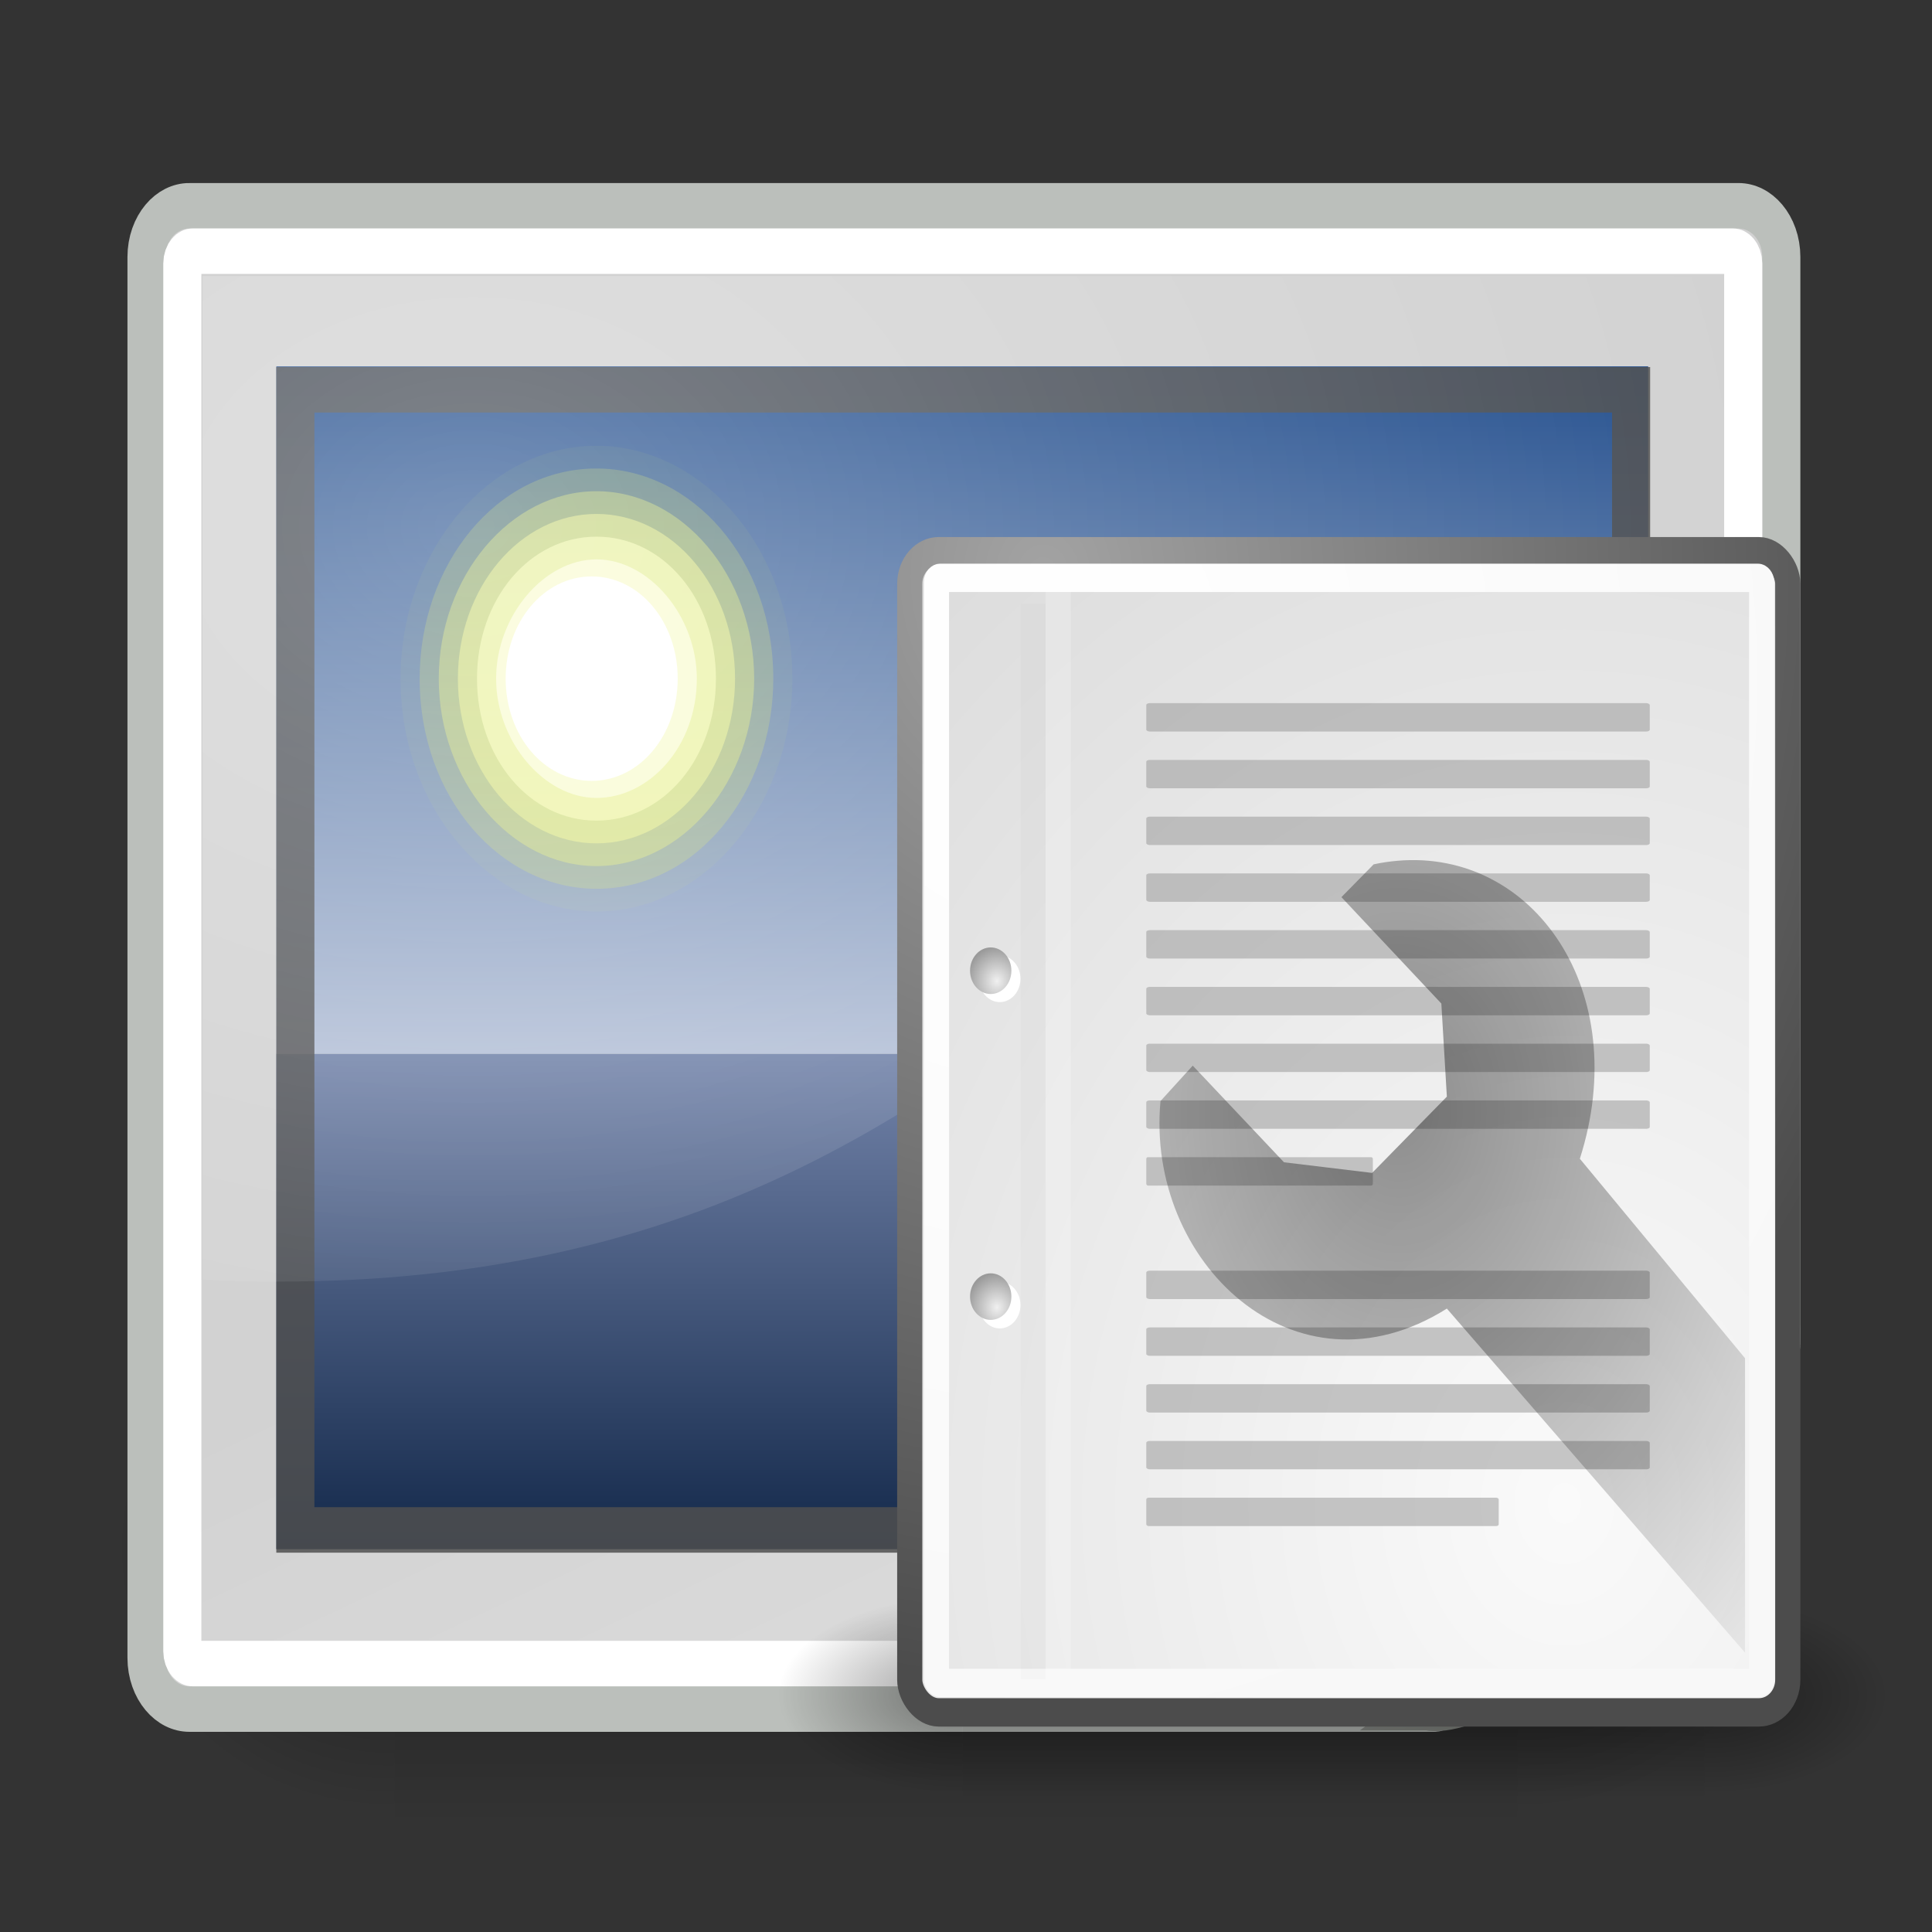<?xml version="1.0" encoding="UTF-8" standalone="no"?>
<!-- Created with Inkscape (http://www.inkscape.org/) -->

<svg
   xmlns:dc="http://purl.org/dc/elements/1.1/"
   xmlns:cc="http://creativecommons.org/ns#"
   xmlns:rdf="http://www.w3.org/1999/02/22-rdf-syntax-ns#"
   xmlns:svg="http://www.w3.org/2000/svg"
   xmlns="http://www.w3.org/2000/svg"
   xmlns:xlink="http://www.w3.org/1999/xlink"
   xmlns:sodipodi="http://sodipodi.sourceforge.net/DTD/sodipodi-0.dtd"
   xmlns:inkscape="http://www.inkscape.org/namespaces/inkscape"
   width="64"
   height="64"
   id="svg2"
   version="1.1"
   inkscape:version="0.48.5 r10040"
   sodipodi:docname="Nowy dokument 1">
  <rect width="100%" height="100%" fill="#333333" stroke="none"/>
  <defs
     id="defs4">
    <linearGradient
       gradientUnits="userSpaceOnUse"
       y2="39.985"
       x2="45"
       y1="31"
       x1="42.188"
       id="linearGradient8177"
       xlink:href="#linearGradient8171"
       inkscape:collect="always" />
    <linearGradient
       y2="37.771"
       x2="33.665"
       y1="40.458"
       x1="35.997"
       gradientTransform="translate(5.148,-3.035)"
       gradientUnits="userSpaceOnUse"
       id="linearGradient8169"
       xlink:href="#linearGradient2224"
       inkscape:collect="always" />
    <linearGradient
       y2="38.07"
       x2="34.17"
       y1="36.921"
       x1="33.396"
       gradientTransform="translate(5.148,-3.41)"
       gradientUnits="userSpaceOnUse"
       id="linearGradient8166"
       xlink:href="#linearGradient2251"
       inkscape:collect="always" />
    <radialGradient
       gradientUnits="userSpaceOnUse"
       gradientTransform="matrix(1.711,0,0,1.125,-11.568,1.803)"
       r="19.969"
       fy="10.405"
       fx="12.7"
       cy="10.405"
       cx="12.7"
       id="radialGradient8161"
       xlink:href="#linearGradient8155"
       inkscape:collect="always" />
    <linearGradient
       y2="36.033"
       x2="31.081"
       y1="3.732"
       x1="12.487"
       gradientTransform="matrix(1.434,0,0,0.99,52.322,2.839)"
       gradientUnits="userSpaceOnUse"
       id="linearGradient8148"
       xlink:href="#aigrd1"
       inkscape:collect="always" />
    <linearGradient
       y2="7.109"
       x2="21.933"
       y1="24.627"
       x1="21.933"
       gradientTransform="matrix(1.099,0,0,1.107,-1.954,-4.922)"
       gradientUnits="userSpaceOnUse"
       id="linearGradient7673"
       xlink:href="#aigrd3"
       inkscape:collect="always" />
    <linearGradient
       y2="7.109"
       x2="21.933"
       y1="24.627"
       x1="21.933"
       gradientTransform="matrix(1.099,0,0,-0.798,-1.954,37.324)"
       gradientUnits="userSpaceOnUse"
       id="linearGradient7671"
       xlink:href="#linearGradient7648"
       inkscape:collect="always" />
    <radialGradient
       gradientUnits="userSpaceOnUse"
       gradientTransform="matrix(1,0,0,0.184,0,33.975)"
       r="22.097"
       fy="41.636"
       fx="24.218"
       cy="41.636"
       cx="24.218"
       id="radialGradient12135"
       xlink:href="#linearGradient12129"
       inkscape:collect="always" />
    <linearGradient
       id="aigrd3"
       gradientUnits="userSpaceOnUse"
       x1="21.933"
       y1="24.627"
       x2="21.933"
       y2="7.109">
      <stop
         offset="0"
         style="stop-color:#D0D6E5;stroke-dasharray:none;stroke-miterlimit:4;stroke-width:1.217"
         id="stop16199" />
      <stop
         offset="1"
         style="stop-color:#093A80;stroke-dasharray:none;stroke-miterlimit:4;stroke-width:1.217"
         id="stop16201" />
    </linearGradient>
    <linearGradient
       id="aigrd2"
       gradientUnits="userSpaceOnUse"
       x1="21.877"
       y1="30.341"
       x2="21.917"
       y2="22.577">
      <stop
         offset="0"
         style="stop-color:#5e4f07;stop-opacity:1;"
         id="stop16184" />
      <stop
         offset="1"
         style="stop-color:#348a31;stop-opacity:1;"
         id="stop16186" />
    </linearGradient>
    <linearGradient
       id="aigrd1"
       gradientUnits="userSpaceOnUse"
       x1="12.487"
       y1="3.732"
       x2="31.081"
       y2="36.033">
      <stop
         offset="0"
         style="stop-color:#D2D2D2;stroke-dasharray:none;stroke-miterlimit:4;stroke-width:1.217"
         id="stop16177" />
      <stop
         offset="1"
         style="stop-color:#EDEDED;stroke-dasharray:none;stroke-miterlimit:4;stroke-width:1.217"
         id="stop16179" />
    </linearGradient>
    <linearGradient
       id="linearGradient12129"
       inkscape:collect="always">
      <stop
         id="stop12131"
         offset="0"
         style="stop-color:#000000;stop-opacity:1;" />
      <stop
         id="stop12133"
         offset="1"
         style="stop-color:#000000;stop-opacity:0;" />
    </linearGradient>
    <linearGradient
       id="linearGradient2392">
      <stop
         style="stop-color:#715b26;stop-opacity:1;"
         offset="0"
         id="stop2394" />
      <stop
         style="stop-color:#312710;stop-opacity:1;"
         offset="1"
         id="stop2396" />
    </linearGradient>
    <linearGradient
       y2="7.109"
       x2="21.933"
       y1="24.627"
       x1="21.933"
       gradientUnits="userSpaceOnUse"
       id="linearGradient7648">
      <stop
         id="stop7650"
         style="stop-color:#8595bc;stop-opacity:1;"
         offset="0" />
      <stop
         id="stop7652"
         style="stop-color:#041a3b;stop-opacity:1;"
         offset="1" />
    </linearGradient>
    <linearGradient
       id="linearGradient2251"
       inkscape:collect="always">
      <stop
         id="stop2253"
         offset="0"
         style="stop-color:#ffffff;stop-opacity:1;" />
      <stop
         id="stop2255"
         offset="1"
         style="stop-color:#ffffff;stop-opacity:0;" />
    </linearGradient>
    <linearGradient
       id="linearGradient2224">
      <stop
         id="stop2226"
         offset="0"
         style="stop-color:#7c7c7c;stop-opacity:1;" />
      <stop
         id="stop2228"
         offset="1"
         style="stop-color:#b8b8b8;stop-opacity:1;" />
    </linearGradient>
    <linearGradient
       id="linearGradient8155"
       inkscape:collect="always">
      <stop
         id="stop8157"
         offset="0"
         style="stop-color:#ffffff;stop-opacity:1;" />
      <stop
         id="stop8159"
         offset="1"
         style="stop-color:#ffffff;stop-opacity:0;" />
    </linearGradient>
    <linearGradient
       id="linearGradient8171">
      <stop
         id="stop8173"
         offset="0"
         style="stop-color:#bbbdba;stop-opacity:1;" />
      <stop
         id="stop8175"
         offset="1"
         style="stop-color:#70746e;stop-opacity:1;" />
    </linearGradient>
    <linearGradient
       y2="609.505"
       x2="302.857"
       y1="366.648"
       x1="302.857"
       gradientTransform="matrix(2.774,0,0,1.97,-1892.179,-872.885)"
       gradientUnits="userSpaceOnUse"
       id="linearGradient6715"
       xlink:href="#linearGradient5048"
       inkscape:collect="always" />
    <linearGradient
       id="linearGradient5048">
      <stop
         id="stop5050"
         offset="0"
         style="stop-color:black;stop-opacity:0;" />
      <stop
         style="stop-color:black;stop-opacity:1;"
         offset="0.5"
         id="stop5056" />
      <stop
         id="stop5052"
         offset="1"
         style="stop-color:black;stop-opacity:0;" />
    </linearGradient>
    <radialGradient
       r="117.143"
       fy="486.648"
       fx="605.714"
       cy="486.648"
       cx="605.714"
       gradientTransform="matrix(2.774,0,0,1.97,-1891.633,-872.885)"
       gradientUnits="userSpaceOnUse"
       id="radialGradient6717"
       xlink:href="#linearGradient5060"
       inkscape:collect="always" />
    <linearGradient
       id="linearGradient5060"
       inkscape:collect="always">
      <stop
         id="stop5062"
         offset="0"
         style="stop-color:black;stop-opacity:1;" />
      <stop
         id="stop5064"
         offset="1"
         style="stop-color:black;stop-opacity:0;" />
    </linearGradient>
    <radialGradient
       r="117.143"
       fy="486.648"
       fx="605.714"
       cy="486.648"
       cx="605.714"
       gradientTransform="matrix(-2.774,0,0,1.97,112.762,-872.885)"
       gradientUnits="userSpaceOnUse"
       id="radialGradient6719"
       xlink:href="#linearGradient5060"
       inkscape:collect="always" />
    <inkscape:perspective
       id="perspective80"
       inkscape:persp3d-origin="24 : 16 : 1"
       inkscape:vp_z="48 : 24 : 1"
       inkscape:vp_y="0 : 1000 : 0"
       inkscape:vp_x="0 : 24 : 1"
       sodipodi:type="inkscape:persp3d" />
    <radialGradient
       gradientUnits="userSpaceOnUse"
       gradientTransform="matrix(2.111,0,0,2.535,-28.919,-38.044)"
       r="11.63"
       fy="24.227"
       fx="26.03"
       cy="24.227"
       cx="26.03"
       id="radialGradient2622"
       xlink:href="#linearGradient2616"
       inkscape:collect="always" />
    <radialGradient
       gradientUnits="userSpaceOnUse"
       gradientTransform="matrix(1,0,0,0.285,0,30.089)"
       r="15.822"
       fy="42.078"
       fx="24.307"
       cy="42.078"
       cx="24.307"
       id="radialGradient4548"
       xlink:href="#linearGradient4542"
       inkscape:collect="always" />
    <radialGradient
       inkscape:collect="always"
       xlink:href="#aigrd3-4"
       id="radialGradient2285"
       gradientUnits="userSpaceOnUse"
       gradientTransform="matrix(0.23,0,0,0.23,4.614,3.98)"
       cx="20.892"
       cy="64.568"
       fx="20.892"
       fy="64.568"
       r="5.257" />
    <radialGradient
       inkscape:collect="always"
       xlink:href="#aigrd2-0"
       id="radialGradient2283"
       gradientUnits="userSpaceOnUse"
       gradientTransform="matrix(0.23,0,0,0.23,4.614,3.98)"
       cx="20.892"
       cy="114.568"
       fx="20.892"
       fy="114.568"
       r="5.256" />
    <radialGradient
       r="38.159"
       fy="7.268"
       fx="8.144"
       cy="7.268"
       cx="8.144"
       gradientTransform="matrix(0.968,0,0,1.033,3.354,0.646)"
       gradientUnits="userSpaceOnUse"
       id="radialGradient15668"
       xlink:href="#linearGradient15662"
       inkscape:collect="always" />
    <radialGradient
       r="86.708"
       fy="35.737"
       fx="33.967"
       cy="35.737"
       cx="33.967"
       gradientTransform="scale(0.96,1.041)"
       gradientUnits="userSpaceOnUse"
       id="radialGradient15658"
       xlink:href="#linearGradient259"
       inkscape:collect="always" />
    <radialGradient
       r="37.752"
       fy="3.756"
       fx="8.824"
       cy="3.756"
       cx="8.824"
       gradientTransform="matrix(0.968,0,0,1.033,3.354,0.646)"
       gradientUnits="userSpaceOnUse"
       id="radialGradient15656"
       xlink:href="#linearGradient269"
       inkscape:collect="always" />
    <linearGradient
       id="linearGradient259">
      <stop
         style="stop-color:#fafafa;stop-opacity:1;"
         offset="0"
         id="stop260" />
      <stop
         style="stop-color:#bbbbbb;stop-opacity:1;"
         offset="1"
         id="stop261" />
    </linearGradient>
    <linearGradient
       id="linearGradient269">
      <stop
         style="stop-color:#a3a3a3;stop-opacity:1;"
         offset="0"
         id="stop270" />
      <stop
         style="stop-color:#4c4c4c;stop-opacity:1;"
         offset="1"
         id="stop271" />
    </linearGradient>
    <radialGradient
       gradientUnits="userSpaceOnUse"
       fy="114.568"
       fx="20.892"
       r="5.256"
       cy="114.568"
       cx="20.892"
       id="aigrd2-0">
      <stop
         id="stop15566"
         style="stop-color:#F0F0F0"
         offset="0" />
      <stop
         id="stop15568"
         style="stop-color:#9a9a9a;stop-opacity:1;"
         offset="1" />
    </radialGradient>
    <radialGradient
       gradientUnits="userSpaceOnUse"
       fy="64.568"
       fx="20.892"
       r="5.257"
       cy="64.568"
       cx="20.892"
       id="aigrd3-4">
      <stop
         id="stop15573"
         style="stop-color:#F0F0F0"
         offset="0" />
      <stop
         id="stop15575"
         style="stop-color:#9a9a9a;stop-opacity:1;"
         offset="1" />
    </radialGradient>
    <linearGradient
       id="linearGradient15662">
      <stop
         style="stop-color:#ffffff;stop-opacity:1;"
         offset="0"
         id="stop15664" />
      <stop
         style="stop-color:#f8f8f8;stop-opacity:1;"
         offset="1"
         id="stop15666" />
    </linearGradient>
    <linearGradient
       id="linearGradient4542"
       inkscape:collect="always">
      <stop
         id="stop4544"
         offset="0"
         style="stop-color:#000000;stop-opacity:1;" />
      <stop
         id="stop4546"
         offset="1"
         style="stop-color:#000000;stop-opacity:0;" />
    </linearGradient>
    <linearGradient
       id="linearGradient2616"
       inkscape:collect="always">
      <stop
         id="stop2618"
         offset="0"
         style="stop-color:#000000;stop-opacity:1;" />
      <stop
         id="stop2620"
         offset="1"
         style="stop-color:#000000;stop-opacity:0;" />
    </linearGradient>
    <linearGradient
       y2="609.505"
       x2="302.857"
       y1="366.648"
       x1="302.857"
       gradientTransform="matrix(2.774,0,0,1.97,-1892.179,-872.885)"
       gradientUnits="userSpaceOnUse"
       id="linearGradient5027"
       xlink:href="#linearGradient5048-7"
       inkscape:collect="always" />
    <linearGradient
       id="linearGradient5048-7">
      <stop
         id="stop5050-5"
         offset="0"
         style="stop-color:black;stop-opacity:0;" />
      <stop
         style="stop-color:black;stop-opacity:1;"
         offset="0.5"
         id="stop5056-2" />
      <stop
         id="stop5052-6"
         offset="1"
         style="stop-color:black;stop-opacity:0;" />
    </linearGradient>
    <radialGradient
       r="117.143"
       fy="486.648"
       fx="605.714"
       cy="486.648"
       cx="605.714"
       gradientTransform="matrix(2.774,0,0,1.97,-1891.633,-872.885)"
       gradientUnits="userSpaceOnUse"
       id="radialGradient5029"
       xlink:href="#linearGradient5060-9"
       inkscape:collect="always" />
    <linearGradient
       id="linearGradient5060-9"
       inkscape:collect="always">
      <stop
         id="stop5062-5"
         offset="0"
         style="stop-color:black;stop-opacity:1;" />
      <stop
         id="stop5064-9"
         offset="1"
         style="stop-color:black;stop-opacity:0;" />
    </linearGradient>
    <radialGradient
       r="117.143"
       fy="486.648"
       fx="605.714"
       cy="486.648"
       cx="605.714"
       gradientTransform="matrix(-2.774,0,0,1.97,112.762,-872.885)"
       gradientUnits="userSpaceOnUse"
       id="radialGradient5031"
       xlink:href="#linearGradient5060-9"
       inkscape:collect="always" />
    <inkscape:perspective
       id="perspective83"
       inkscape:persp3d-origin="24 : 16 : 1"
       inkscape:vp_z="48 : 24 : 1"
       inkscape:vp_y="0 : 1000 : 0"
       inkscape:vp_x="0 : 24 : 1"
       sodipodi:type="inkscape:persp3d" />
    <linearGradient
       inkscape:collect="always"
       xlink:href="#linearGradient5048"
       id="linearGradient3693"
       gradientUnits="userSpaceOnUse"
       gradientTransform="matrix(2.774,0,0,1.97,-1892.179,-872.885)"
       x1="302.857"
       y1="366.648"
       x2="302.857"
       y2="609.505" />
    <radialGradient
       inkscape:collect="always"
       xlink:href="#linearGradient5060"
       id="radialGradient3695"
       gradientUnits="userSpaceOnUse"
       gradientTransform="matrix(2.774,0,0,1.97,-1891.633,-872.885)"
       cx="605.714"
       cy="486.648"
       fx="605.714"
       fy="486.648"
       r="117.143" />
    <radialGradient
       inkscape:collect="always"
       xlink:href="#linearGradient5060"
       id="radialGradient3697"
       gradientUnits="userSpaceOnUse"
       gradientTransform="matrix(-2.774,0,0,1.97,112.762,-872.885)"
       cx="605.714"
       cy="486.648"
       fx="605.714"
       fy="486.648"
       r="117.143" />
    <linearGradient
       inkscape:collect="always"
       xlink:href="#aigrd1"
       id="linearGradient3699"
       gradientUnits="userSpaceOnUse"
       gradientTransform="matrix(1.434,0,0,0.99,52.322,2.839)"
       x1="12.487"
       y1="3.732"
       x2="31.081"
       y2="36.033" />
    <linearGradient
       inkscape:collect="always"
       xlink:href="#linearGradient7648"
       id="linearGradient3701"
       gradientUnits="userSpaceOnUse"
       gradientTransform="matrix(1.099,0,0,-0.798,-1.954,37.324)"
       x1="21.933"
       y1="24.627"
       x2="21.933"
       y2="7.109" />
    <linearGradient
       inkscape:collect="always"
       xlink:href="#aigrd3"
       id="linearGradient3703"
       gradientUnits="userSpaceOnUse"
       gradientTransform="matrix(1.099,0,0,1.107,-1.954,-4.922)"
       x1="21.933"
       y1="24.627"
       x2="21.933"
       y2="7.109" />
    <linearGradient
       inkscape:collect="always"
       xlink:href="#linearGradient2224"
       id="linearGradient3705"
       gradientUnits="userSpaceOnUse"
       gradientTransform="translate(5.148,-3.035)"
       x1="35.997"
       y1="40.458"
       x2="33.665"
       y2="37.771" />
    <linearGradient
       inkscape:collect="always"
       xlink:href="#linearGradient8171"
       id="linearGradient3707"
       gradientUnits="userSpaceOnUse"
       x1="42.188"
       y1="31"
       x2="45"
       y2="39.985" />
    <linearGradient
       inkscape:collect="always"
       xlink:href="#linearGradient2251"
       id="linearGradient3709"
       gradientUnits="userSpaceOnUse"
       gradientTransform="translate(5.148,-3.41)"
       x1="33.396"
       y1="36.921"
       x2="34.17"
       y2="38.07" />
    <radialGradient
       inkscape:collect="always"
       xlink:href="#linearGradient8155"
       id="radialGradient3711"
       gradientUnits="userSpaceOnUse"
       gradientTransform="matrix(1.711,0,0,1.125,-11.568,1.803)"
       cx="12.7"
       cy="10.405"
       fx="12.7"
       fy="10.405"
       r="19.969" />
    <linearGradient
       inkscape:collect="always"
       xlink:href="#linearGradient5048-7"
       id="linearGradient3713"
       gradientUnits="userSpaceOnUse"
       gradientTransform="matrix(2.774,0,0,1.97,-1892.179,-872.885)"
       x1="302.857"
       y1="366.648"
       x2="302.857"
       y2="609.505" />
    <radialGradient
       inkscape:collect="always"
       xlink:href="#linearGradient5060-9"
       id="radialGradient3715"
       gradientUnits="userSpaceOnUse"
       gradientTransform="matrix(2.774,0,0,1.97,-1891.633,-872.885)"
       cx="605.714"
       cy="486.648"
       fx="605.714"
       fy="486.648"
       r="117.143" />
    <radialGradient
       inkscape:collect="always"
       xlink:href="#linearGradient5060-9"
       id="radialGradient3717"
       gradientUnits="userSpaceOnUse"
       gradientTransform="matrix(-2.774,0,0,1.97,112.762,-872.885)"
       cx="605.714"
       cy="486.648"
       fx="605.714"
       fy="486.648"
       r="117.143" />
    <radialGradient
       inkscape:collect="always"
       xlink:href="#linearGradient259"
       id="radialGradient3719"
       gradientUnits="userSpaceOnUse"
       gradientTransform="scale(0.96,1.041)"
       cx="33.967"
       cy="35.737"
       fx="33.967"
       fy="35.737"
       r="86.708" />
    <radialGradient
       inkscape:collect="always"
       xlink:href="#linearGradient269"
       id="radialGradient3721"
       gradientUnits="userSpaceOnUse"
       gradientTransform="matrix(0.968,0,0,1.033,3.354,0.646)"
       cx="8.824"
       cy="3.756"
       fx="8.824"
       fy="3.756"
       r="37.752" />
    <radialGradient
       inkscape:collect="always"
       xlink:href="#linearGradient15662"
       id="radialGradient3723"
       gradientUnits="userSpaceOnUse"
       gradientTransform="matrix(0.968,0,0,1.033,3.354,0.646)"
       cx="8.144"
       cy="7.268"
       fx="8.144"
       fy="7.268"
       r="38.159" />
    <radialGradient
       inkscape:collect="always"
       xlink:href="#aigrd2-0"
       id="radialGradient3725"
       gradientUnits="userSpaceOnUse"
       gradientTransform="matrix(0.23,0,0,0.23,4.614,3.98)"
       cx="20.892"
       cy="114.568"
       fx="20.892"
       fy="114.568"
       r="5.256" />
    <radialGradient
       inkscape:collect="always"
       xlink:href="#aigrd3-4"
       id="radialGradient3727"
       gradientUnits="userSpaceOnUse"
       gradientTransform="matrix(0.23,0,0,0.23,4.614,3.98)"
       cx="20.892"
       cy="64.568"
       fx="20.892"
       fy="64.568"
       r="5.257" />
    <radialGradient
       inkscape:collect="always"
       xlink:href="#linearGradient2616"
       id="radialGradient3729"
       gradientUnits="userSpaceOnUse"
       gradientTransform="matrix(2.111,0,0,2.535,-28.919,-38.044)"
       cx="26.03"
       cy="24.227"
       fx="26.03"
       fy="24.227"
       r="11.63" />
  </defs>
  <sodipodi:namedview
     id="base"
     pagecolor="#ffffff"
     bordercolor="#666666"
     borderopacity="1.0"
     inkscape:pageopacity="0.0"
     inkscape:pageshadow="2"
     inkscape:zoom="5.6568542"
     inkscape:cx="26.434941"
     inkscape:cy="34.447843"
     inkscape:document-units="px"
     inkscape:current-layer="layer1"
     showgrid="false"
     inkscape:window-width="1439"
     inkscape:window-height="885"
     inkscape:window-x="0"
     inkscape:window-y="0"
     inkscape:window-maximized="1" />
  <g
     inkscape:label="Layer 1"
     inkscape:groupmode="layer"
     id="layer1"
     transform="translate(0,-988.362)">
    <g
       id="g3624"
       transform="translate(0.118,-0.037)">
      <g
         transform="matrix(1.262,0,0,1.507,2.725,985.488)"
         id="g3312">
        <g
           style="display:inline"
           transform="matrix(0.022,0,0,0.025,42.41,33.811)"
           id="g6707">
          <rect
             style="opacity:0.402;color:#000000;fill:url(#linearGradient3693);fill-opacity:1;fill-rule:nonzero;stroke:none;stroke-width:1;marker:none;visibility:visible;display:inline;overflow:visible"
             id="rect6709"
             width="1339.633"
             height="478.357"
             x="-1559.252"
             y="-150.697" />
          <path
             inkscape:connector-curvature="0"
             style="opacity:0.402;color:#000000;fill:url(#radialGradient3695);fill-opacity:1;fill-rule:nonzero;stroke:none;stroke-width:1;marker:none;visibility:visible;display:inline;overflow:visible"
             d="m -219.619,-150.68 c 0,0 0,478.331 0,478.331 142.874,0.9 345.4,-107.17 345.4,-239.196 0,-132.027 -159.437,-239.135 -345.4,-239.135 z"
             id="path6711"
             sodipodi:nodetypes="cccc" />
          <path
             inkscape:connector-curvature="0"
             sodipodi:nodetypes="cccc"
             id="path6713"
             d="m -1559.252,-150.68 c 0,0 0,478.331 0,478.331 -142.874,0.9 -345.4,-107.17 -345.4,-239.196 0,-132.027 159.437,-239.135 345.4,-239.135 z"
             style="opacity:0.402;color:#000000;fill:url(#radialGradient3697);fill-opacity:1;fill-rule:nonzero;stroke:none;stroke-width:1;marker:none;visibility:visible;display:inline;overflow:visible" />
        </g>
        <path
           inkscape:connector-curvature="0"
           style="color:#000000;fill:url(#linearGradient3699);fill-opacity:1;fill-rule:nonzero;stroke:#bbbfbb;stroke-width:1;stroke-linecap:butt;stroke-linejoin:miter;stroke-miterlimit:4;stroke-opacity:1;stroke-dashoffset:0;marker:none;visibility:visible;display:inline;overflow:visible"
           d="m 2.718,6.455 40.662,0 c 0.623,0 1.125,0.502 1.125,1.125 l 0,23.901 c 0,0.623 -8.457,8.019 -9.08,8.019 l -32.707,0 c -0.623,0 -1.125,-0.502 -1.125,-1.125 l 0,-30.795 c 0,-0.623 0.502,-1.125 1.125,-1.125 z"
           id="rect7603"
           sodipodi:nodetypes="ccccccccc" />
        <g
           id="g7654"
           transform="matrix(1.055,0,0,1.05,-0.815,4.485)">
          <path
             inkscape:connector-curvature="0"
             id="path7644"
             d="m 5.513,30 34.131,0 0,-10.373 -34.131,0 0,10.373 z"
             style="fill:url(#linearGradient3701);fill-opacity:1;fill-rule:nonzero;stroke:none" />
          <path
             inkscape:connector-curvature="0"
             style="fill:url(#linearGradient3703);fill-rule:nonzero;stroke:none"
             d="m 5.513,5.238 34.131,0 0,14.39 -34.131,0 0,-14.39 z"
             id="path16203" />
          <g
             id="g16205"
             style="fill-rule:nonzero;stroke:#000000;stroke-width:1.156;stroke-miterlimit:4"
             transform="matrix(1.189,0,0,1.189,-3.525,-6.535)">
            <g
               id="g16207">
              <path
                 inkscape:connector-curvature="0"
                 style="opacity:0.05;fill:#e8f52f;stroke:none"
                 d="m 18.4,15.4 c 0,2.2 -1.8,4.1 -4.1,4.1 -2.2,0 -4.1,-1.8 -4.1,-4.1 0,-2.2 1.8,-4.1 4.1,-4.1 2.2,0 4.1,1.8 4.1,4.1 z"
                 id="path16209" />
              <path
                 inkscape:connector-curvature="0"
                 style="opacity:0.208;fill:#ecf751;stroke:none"
                 d="m 18,15.4 c 0,2 -1.6,3.7 -3.7,3.7 -2,0 -3.7,-1.6 -3.7,-3.7 0,-2 1.6,-3.7 3.7,-3.7 2,0 3.7,1.6 3.7,3.7 l 0,0 z"
                 id="path16211" />
              <path
                 inkscape:connector-curvature="0"
                 style="opacity:0.367;fill:#f0f972;stroke:none"
                 d="m 17.6,15.4 c 0,1.8 -1.5,3.3 -3.3,3.3 -1.8,0 -3.3,-1.5 -3.3,-3.3 0,-1.8 1.5,-3.3 3.3,-3.3 1.8,0 3.3,1.5 3.3,3.3 l 0,0 z"
                 id="path16213" />
              <path
                 inkscape:connector-curvature="0"
                 style="opacity:0.525;fill:#f4fa95;stroke:none"
                 d="m 17.2,15.4 c 0,1.6 -1.3,2.9 -2.9,2.9 -1.6,0 -2.9,-1.3 -2.9,-2.9 0,-1.6 1.3,-2.9 2.9,-2.9 1.6,0 2.9,1.3 2.9,2.9 z"
                 id="path16215" />
              <path
                 inkscape:connector-curvature="0"
                 style="opacity:0.683;fill:#f7fcb7;stroke:none"
                 d="m 16.8,15.4 c 0,1.4 -1.1,2.5 -2.5,2.5 -1.4,0 -2.5,-1.1 -2.5,-2.5 0,-1.4 1.1,-2.5 2.5,-2.5 1.4,0 2.5,1.1 2.5,2.5 l 0,0 z"
                 id="path16217" />
              <path
                 inkscape:connector-curvature="0"
                 style="opacity:0.842;fill:#fbfddb;stroke:none"
                 d="m 16.4,15.4 c 0,1.2 -1,2.1 -2.1,2.1 -1.1,0 -2.1,-1 -2.1,-2.1 0,-1.1 1,-2.1 2.1,-2.1 1.1,0 2.1,1 2.1,2.1 z"
                 id="path16219" />
              <path
                 inkscape:connector-curvature="0"
                 style="fill:#ffffff;stroke:none"
                 d="m 16,15.4 c 0,1 -0.8,1.8 -1.8,1.8 -1,0 -1.8,-0.8 -1.8,-1.8 0,-1 0.8,-1.8 1.8,-1.8 1,0 1.8,0.8 1.8,1.8 l 0,0 z"
                 id="path16221" />
            </g>
          </g>
          <path
             inkscape:connector-curvature="0"
             style="opacity:0.3;fill-rule:nonzero;stroke:none"
             d="m 25.016,21.649 8.681,0 1.665,0.476 -2.854,0 c 0,0 2.854,0.238 4.281,2.022 1.427,1.665 -1.665,3.687 -1.665,3.687 0,0 0,0 0,0 -0.119,-0.357 -0.832,-3.211 -2.26,-4.4 -1.07,-0.951 -2.26,-1.189 -2.26,-1.189 l -5.589,0 0,-0.476 0,-0.119 z"
             id="path16223" />
          <path
             inkscape:connector-curvature="0"
             style="opacity:0.3;fill-rule:nonzero;stroke:none"
             d="m 30.724,22.363 -4.995,0 9.276,5.233 -4.281,-5.233 0,0 z"
             id="path16225" />
          <path
             inkscape:connector-curvature="0"
             style="fill:#515151;fill-rule:nonzero;stroke:none"
             d="m 25.016,21.768 8.681,0 1.308,-0.832 -2.854,0 c 0,0 2.616,-0.476 2.973,-3.449 0.357,-2.973 -4.043,-6.303 -4.043,-6.303 0,0 0,0 0,0.119 0.119,0.714 1.308,5.708 0.476,7.611 -0.357,1.665 -1.427,2.022 -1.427,2.022 l -5.47,0 0.238,0.832 0.119,0 z"
             id="path16227" />
          <path
             inkscape:connector-curvature="0"
             style="fill:#515151;fill-rule:nonzero;stroke:none"
             d="m 30.248,20.46 -4.995,0 5.946,-9.038 -0.951,9.038 z"
             id="path16229" />
        </g>
        <path
           inkscape:connector-curvature="0"
           style="color:#000000;fill:none;stroke:#ffffff;stroke-width:1;stroke-linecap:butt;stroke-linejoin:miter;stroke-miterlimit:4;stroke-opacity:1;stroke-dashoffset:0;marker:none;visibility:visible;display:inline;overflow:visible"
           d="m 2.804,7.453 40.43,0 c 0.15,0 0.271,0.121 0.271,0.271 l 0,23.698 c 0,0.946 -7.104,7.077 -7.254,7.077 l -33.447,0 c -0.15,0 -0.271,-0.121 -0.271,-0.271 l 0,-30.504 c 0,-0.15 0.121,-0.271 0.271,-0.271 z"
           id="rect7675"
           sodipodi:nodetypes="ccccccccc" />
        <rect
           style="opacity:0.847;color:#000000;fill:none;stroke:#4f4f4f;stroke-width:1;stroke-linecap:butt;stroke-linejoin:miter;stroke-miterlimit:4;stroke-opacity:1;stroke-dasharray:none;stroke-dashoffset:0;marker:none;visibility:visible;display:inline;overflow:visible"
           id="rect8163"
           width="35.062"
           height="25.062"
           x="5.5"
           y="10.5" />
        <path
           inkscape:connector-curvature="0"
           style="color:#000000;fill:url(#linearGradient3705);fill-opacity:1;fill-rule:evenodd;stroke:url(#linearGradient3707);stroke-width:1;stroke-linecap:butt;stroke-linejoin:miter;stroke-miterlimit:4;stroke-opacity:1;stroke-dasharray:none;stroke-dashoffset:0;marker:none;visibility:visible;display:inline;overflow:visible"
           d="m 35.207,39.469 c 2.03,0.33 9.589,-4.53 9.284,-8.498 -1.563,2.423 -4.759,1.287 -8.867,1.446 0,0 0.395,6.552 -0.417,7.052 z"
           id="path2210"
           sodipodi:nodetypes="cccc" />
        <path
           inkscape:connector-curvature="0"
           sodipodi:nodetypes="cccc"
           id="path2247"
           d="m 36.657,37.277 c 1.37,-0.684 4.428,-2.146 5.728,-4.027 -1.596,0.68 -2.948,0.209 -5.702,0.19 0,0 0.162,3.062 -0.025,3.837 z"
           style="opacity:0.369;color:#000000;fill:none;stroke:url(#linearGradient3709);stroke-width:1;stroke-linecap:butt;stroke-linejoin:miter;stroke-miterlimit:4;stroke-opacity:1;stroke-dasharray:none;stroke-dashoffset:0;marker:none;visibility:visible;display:inline;overflow:visible" />
        <path
           inkscape:connector-curvature="0"
           style="opacity:0.301;color:#000000;fill:url(#radialGradient3711);fill-opacity:1;fill-rule:nonzero;stroke:none;stroke-width:1;marker:none;visibility:visible;display:inline;overflow:visible"
           d="m 3.062,8 0,22.062 C 25.389,30.951 27.885,17 43,17 L 43,8 3.062,8 z"
           id="rect8150"
           sodipodi:nodetypes="ccccc" />
      </g>
      <g
         transform="matrix(0.834,0,0,0.94,24.511,1003.232)"
         id="g3583">
        <g
           id="layer6"
           inkscape:label="Shadow">
          <g
             style="display:inline"
             id="g5022"
             transform="matrix(0.022,0,0,0.015,43.008,42.685)">
            <rect
               y="-150.697"
               x="-1559.252"
               height="478.357"
               width="1339.633"
               id="rect4173"
               style="opacity:0.402;color:#000000;fill:url(#linearGradient3713);fill-opacity:1;fill-rule:nonzero;stroke:none;stroke-width:1;marker:none;visibility:visible;display:inline;overflow:visible" />
            <path
               inkscape:connector-curvature="0"
               sodipodi:nodetypes="cccc"
               id="path5058"
               d="m -219.619,-150.68 c 0,0 0,478.331 0,478.331 142.874,0.9 345.4,-107.17 345.4,-239.196 0,-132.027 -159.437,-239.135 -345.4,-239.135 z"
               style="opacity:0.402;color:#000000;fill:url(#radialGradient3715);fill-opacity:1;fill-rule:nonzero;stroke:none;stroke-width:1;marker:none;visibility:visible;display:inline;overflow:visible" />
            <path
               inkscape:connector-curvature="0"
               style="opacity:0.402;color:#000000;fill:url(#radialGradient3717);fill-opacity:1;fill-rule:nonzero;stroke:none;stroke-width:1;marker:none;visibility:visible;display:inline;overflow:visible"
               d="m -1559.252,-150.68 c 0,0 0,478.331 0,478.331 -142.874,0.9 -345.4,-107.17 -345.4,-239.196 0,-132.027 159.437,-239.135 345.4,-239.135 z"
               id="path5018"
               sodipodi:nodetypes="cccc" />
          </g>
        </g>
        <g
           style="display:inline"
           inkscape:label="Base"
           id="layer1-6">
          <rect
             style="color:#000000;fill:url(#radialGradient3719);fill-opacity:1;fill-rule:nonzero;stroke:url(#radialGradient3721);stroke-width:1;stroke-linecap:round;stroke-linejoin:round;stroke-miterlimit:4;stroke-opacity:1;stroke-dashoffset:0;marker:none;visibility:visible;display:block;overflow:visible"
             id="rect15391"
             width="34.875"
             height="40.92"
             x="6.604"
             y="3.646"
             ry="1.149" />
          <rect
             style="color:#000000;fill:none;stroke:url(#radialGradient3723);stroke-width:1;stroke-linecap:round;stroke-linejoin:round;stroke-miterlimit:4;stroke-opacity:1;stroke-dashoffset:0;marker:none;visibility:visible;display:block;overflow:visible"
             id="rect15660"
             width="32.776"
             height="38.946"
             x="7.666"
             y="4.584"
             ry="0.149"
             rx="0.149" />
          <g
             transform="translate(0.646,-0.038)"
             id="g2270">
            <g
               id="g1440"
               style="fill:#ffffff;fill-opacity:1;fill-rule:nonzero;stroke:#000000;stroke-miterlimit:4"
               transform="matrix(0.23,0,0,0.23,4.967,4.245)">
              <radialGradient
                 id="radialGradient1442"
                 cx="20.892"
                 cy="114.568"
                 r="5.256"
                 fx="20.892"
                 fy="114.568"
                 gradientUnits="userSpaceOnUse">
                <stop
                   offset="0"
                   style="stop-color:#F0F0F0"
                   id="stop1444" />
                <stop
                   offset="1"
                   style="stop-color:#474747"
                   id="stop1446" />
              </radialGradient>
              <path
                 inkscape:connector-curvature="0"
                 style="stroke:none"
                 d="m 23.428,113.07 c 0,1.973 -1.6,3.572 -3.573,3.572 -1.974,0 -3.573,-1.6 -3.573,-3.572 0,-1.974 1.6,-3.573 3.573,-3.573 1.973,0 3.573,1.6 3.573,3.573 z"
                 id="path1448" />
              <radialGradient
                 id="radialGradient1450"
                 cx="20.892"
                 cy="64.568"
                 r="5.257"
                 fx="20.892"
                 fy="64.568"
                 gradientUnits="userSpaceOnUse">
                <stop
                   offset="0"
                   style="stop-color:#F0F0F0"
                   id="stop1452" />
                <stop
                   offset="1"
                   style="stop-color:#474747"
                   id="stop1454" />
              </radialGradient>
              <path
                 inkscape:connector-curvature="0"
                 style="stroke:none"
                 d="m 23.428,63.07 c 0,1.973 -1.6,3.573 -3.573,3.573 -1.974,0 -3.573,-1.6 -3.573,-3.573 0,-1.974 1.6,-3.573 3.573,-3.573 1.973,0 3.573,1.6 3.573,3.573 z"
                 id="path1456" />
            </g>
            <path
               inkscape:connector-curvature="0"
               style="fill:url(#radialGradient3725);fill-rule:nonzero;stroke:none"
               d="m 9.995,29.952 c 0,0.453 -0.368,0.82 -0.821,0.82 -0.453,0 -0.821,-0.368 -0.821,-0.82 0,-0.453 0.368,-0.821 0.821,-0.821 0.453,0 0.821,0.368 0.821,0.821 z"
               id="path15570" />
            <path
               inkscape:connector-curvature="0"
               style="fill:url(#radialGradient3727);fill-rule:nonzero;stroke:none"
               d="m 9.995,18.467 c 0,0.453 -0.368,0.821 -0.821,0.821 -0.453,0 -0.821,-0.368 -0.821,-0.821 0,-0.453 0.368,-0.821 0.821,-0.821 0.453,0 0.821,0.368 0.821,0.821 z"
               id="path15577" />
          </g>
          <path
             inkscape:connector-curvature="0"
             style="fill:none;stroke:#000000;stroke-width:0.989;stroke-linecap:butt;stroke-linejoin:miter;stroke-miterlimit:4;stroke-opacity:0.018"
             d="m 11.506,5.494 0,37.907"
             id="path15672"
             sodipodi:nodetypes="cc" />
          <path
             inkscape:connector-curvature="0"
             style="fill:none;stroke:#ffffff;stroke-width:1;stroke-linecap:butt;stroke-linejoin:miter;stroke-miterlimit:4;stroke-opacity:0.205"
             d="m 12.5,5.021 0,38.018"
             id="path15674"
             sodipodi:nodetypes="cc" />
        </g>
        <g
           id="layer5"
           inkscape:label="Text"
           style="display:inline">
          <g
             transform="matrix(0.909,0,0,1,2.364,0)"
             id="g2253">
            <rect
               style="color:#000000;fill:#9b9b9b;fill-opacity:0.55;fill-rule:nonzero;stroke:none;stroke-width:1;marker:none;visibility:visible;display:block;overflow:visible"
               id="rect15686"
               width="22"
               height="1"
               x="15"
               y="9"
               rx="0.152"
               ry="0.065" />
            <rect
               style="color:#000000;fill:#9b9b9b;fill-opacity:0.55;fill-rule:nonzero;stroke:none;stroke-width:1;marker:none;visibility:visible;display:block;overflow:visible"
               id="rect15688"
               width="22"
               height="1"
               x="15"
               y="11"
               rx="0.152"
               ry="0.065" />
            <rect
               style="color:#000000;fill:#9b9b9b;fill-opacity:0.55;fill-rule:nonzero;stroke:none;stroke-width:1;marker:none;visibility:visible;display:block;overflow:visible"
               id="rect15690"
               width="22"
               height="1"
               x="15"
               y="13"
               rx="0.152"
               ry="0.065" />
            <rect
               style="color:#000000;fill:#9b9b9b;fill-opacity:0.55;fill-rule:nonzero;stroke:none;stroke-width:1;marker:none;visibility:visible;display:block;overflow:visible"
               id="rect15692"
               width="22"
               height="1"
               x="15"
               y="15"
               rx="0.152"
               ry="0.065" />
            <rect
               style="color:#000000;fill:#9b9b9b;fill-opacity:0.55;fill-rule:nonzero;stroke:none;stroke-width:1;marker:none;visibility:visible;display:block;overflow:visible"
               id="rect15694"
               width="22"
               height="1"
               x="15"
               y="17"
               rx="0.152"
               ry="0.065" />
            <rect
               style="color:#000000;fill:#9b9b9b;fill-opacity:0.55;fill-rule:nonzero;stroke:none;stroke-width:1;marker:none;visibility:visible;display:block;overflow:visible"
               id="rect15696"
               width="22"
               height="1"
               x="15"
               y="19"
               rx="0.152"
               ry="0.065" />
            <rect
               style="color:#000000;fill:#9b9b9b;fill-opacity:0.55;fill-rule:nonzero;stroke:none;stroke-width:1;marker:none;visibility:visible;display:block;overflow:visible"
               id="rect15698"
               width="22"
               height="1"
               x="15"
               y="21"
               rx="0.152"
               ry="0.065" />
            <rect
               style="color:#000000;fill:#9b9b9b;fill-opacity:0.55;fill-rule:nonzero;stroke:none;stroke-width:1;marker:none;visibility:visible;display:block;overflow:visible"
               id="rect15700"
               width="22"
               height="1"
               x="15"
               y="23"
               rx="0.152"
               ry="0.065" />
            <rect
               style="color:#000000;fill:#9b9b9b;fill-opacity:0.55;fill-rule:nonzero;stroke:none;stroke-width:1;marker:none;visibility:visible;display:block;overflow:visible"
               id="rect15732"
               width="9.9"
               height="1"
               x="15"
               y="25"
               rx="0.068"
               ry="0.065" />
            <rect
               style="color:#000000;fill:#9b9b9b;fill-opacity:0.55;fill-rule:nonzero;stroke:none;stroke-width:1;marker:none;visibility:visible;display:block;overflow:visible"
               id="rect15736"
               width="22"
               height="1"
               x="15"
               y="29"
               rx="0.152"
               ry="0.065" />
            <rect
               style="color:#000000;fill:#9b9b9b;fill-opacity:0.55;fill-rule:nonzero;stroke:none;stroke-width:1;marker:none;visibility:visible;display:block;overflow:visible"
               id="rect15738"
               width="22"
               height="1"
               x="15"
               y="31"
               rx="0.152"
               ry="0.065" />
            <rect
               style="color:#000000;fill:#9b9b9b;fill-opacity:0.55;fill-rule:nonzero;stroke:none;stroke-width:1;marker:none;visibility:visible;display:block;overflow:visible"
               id="rect15740"
               width="22"
               height="1"
               x="15"
               y="33"
               rx="0.152"
               ry="0.065" />
            <rect
               style="color:#000000;fill:#9b9b9b;fill-opacity:0.55;fill-rule:nonzero;stroke:none;stroke-width:1;marker:none;visibility:visible;display:block;overflow:visible"
               id="rect15742"
               width="22"
               height="1"
               x="15"
               y="35"
               rx="0.152"
               ry="0.065" />
            <rect
               style="color:#000000;fill:#9b9b9b;fill-opacity:0.55;fill-rule:nonzero;stroke:none;stroke-width:1;marker:none;visibility:visible;display:block;overflow:visible"
               id="rect15744"
               width="15.4"
               height="1"
               x="15"
               y="37"
               rx="0.106"
               ry="0.065" />
          </g>
          <path
             inkscape:connector-curvature="0"
             style="opacity:0.409;color:#000000;fill:url(#radialGradient3729);fill-opacity:1;fill-rule:nonzero;stroke:none;stroke-width:1;marker:none;visibility:visible;display:inline;overflow:visible"
             d="m 25.969,14.555 c -0.312,0.024 -0.616,0.063 -0.938,0.125 l -1.281,1.156 3.969,3.75 0.219,3.281 -2.969,2.688 -3.5,-0.375 -3.625,-3.406 c -1e-6,0 -1.281,1.25 -1.281,1.25 -0.591,5.641 5.312,10.688 11.375,7.312 l 11.844,12.125 0,-10.375 -6.562,-7.031 c 2.127,-5.908 -1.848,-10.92 -7.25,-10.5 z"
             id="path2140" />
        </g>
      </g>
    </g>
  </g>
</svg>
